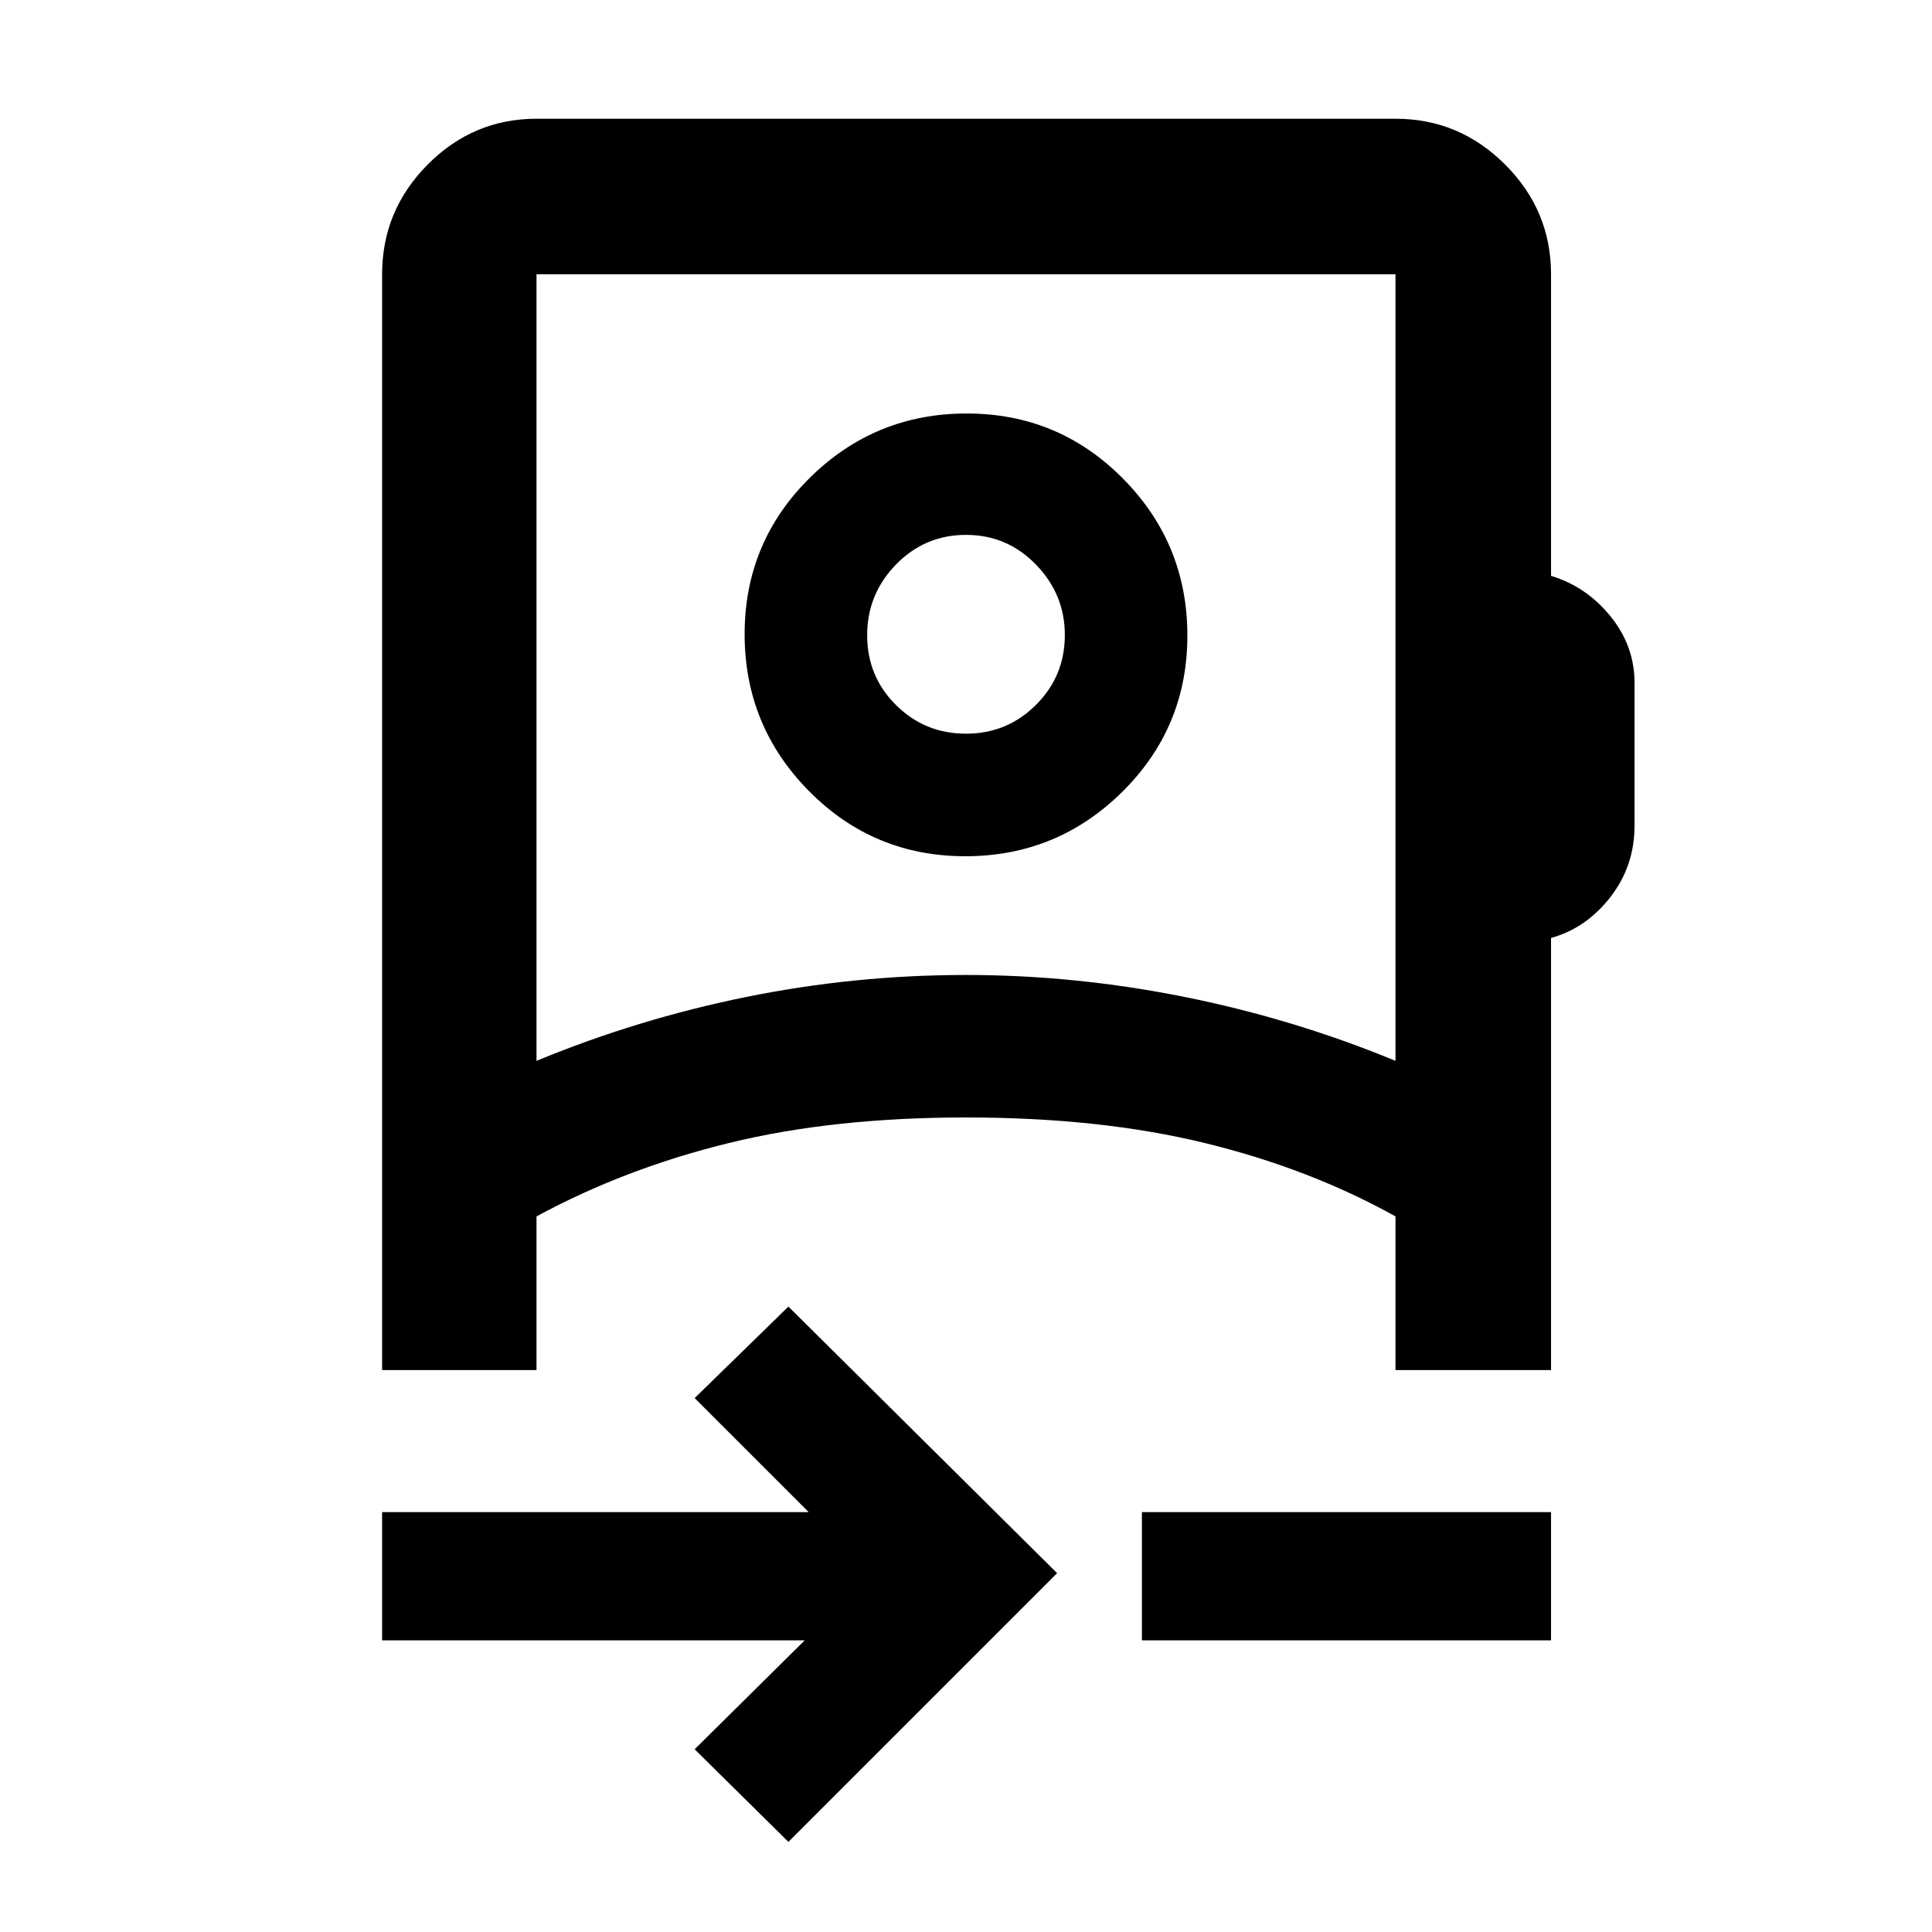 <svg xmlns="http://www.w3.org/2000/svg" height="48" viewBox="0 -960 960 960" width="48"><path d="M391.76-44.78 345.17-90.8l54.68-54.11H189.87v-63.72h211.98l-56.68-56.67 46.59-45.46L525.28-178.3 391.76-44.78ZM266.59-432.87q50.3-20.8 104.18-31.74 53.88-10.93 109.24-10.93 54.29 0 108.69 10.93 54.4 10.94 104.71 31.74v-390.85H266.59v390.85Zm300.82 287.96v-63.72H770.7v63.72H567.41Zm-87.76-389.63q-45.65 0-77.65-32.36-32-32.35-32-78 0-45.64 32.35-77.64 32.36-32 78-32 45.65 0 77.65 32.35 32 32.35 32 78t-32.35 77.65q-32.36 32-78 32Zm.34-60.9q20.44 0 34.78-14.31t14.34-34.72q0-20.18-14.33-34.96-14.33-14.79-34.77-14.79-20.44 0-34.78 14.71t-14.34 35.17q0 20.45 14.33 34.68 14.33 14.22 34.77 14.22Zm.01 190.7Zm0-240.37ZM189.87-279.22v-544.5q0-31.71 22.62-54.49Q235.11-901 266.59-901h426.82q31.71 0 54.5 22.79 22.79 22.78 22.79 54.49v149.87q17.5 5.26 29.5 20.02 12 14.75 12 33.26v70.7q0 20.17-12 35.62-12 15.45-29.5 20.32v214.71h-77.29v-76.35q-42.73-23.8-94.81-36.48-52.07-12.69-118.56-12.69-66.04 0-117.82 12.69-51.77 12.68-95.63 36.48v76.35h-76.72Z"/></svg>